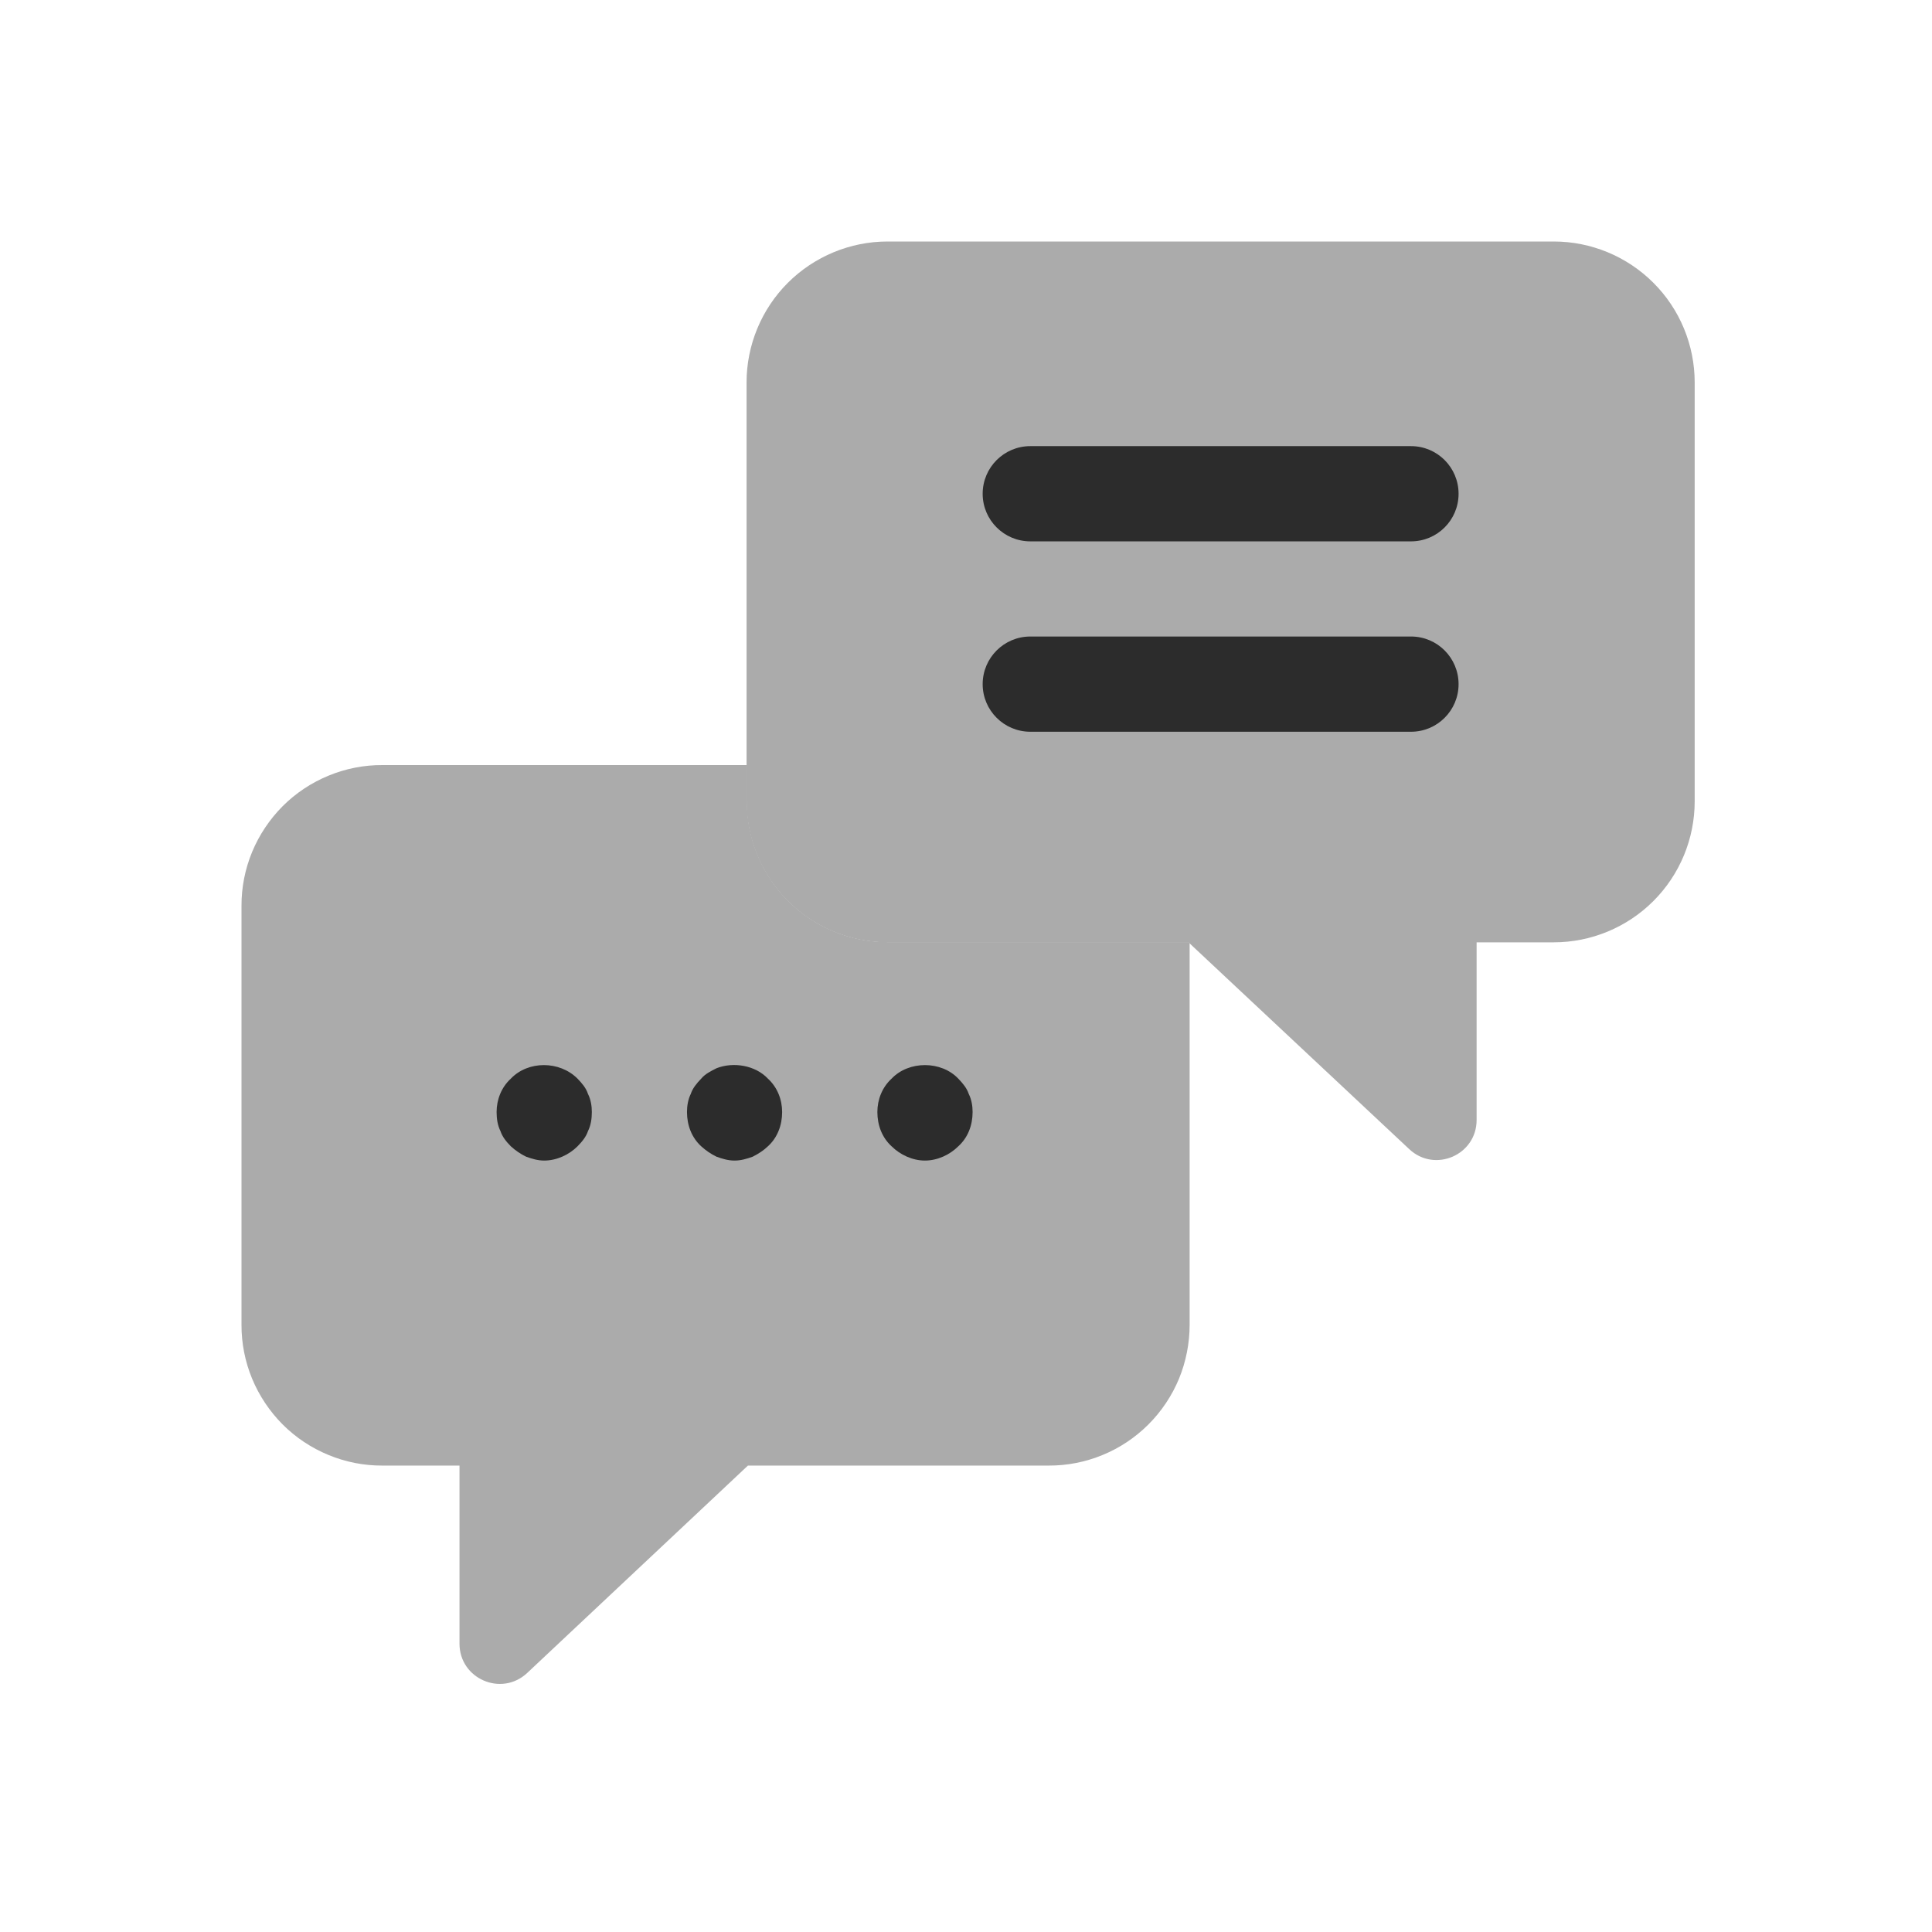 <svg width="24" height="24" viewBox="0 0 24 24" fill="none" xmlns="http://www.w3.org/2000/svg">
<path d="M21.052 4.752V9.954C21.052 10.419 20.868 10.864 20.539 11.193C20.211 11.521 19.765 11.706 19.301 11.706H18.343V13.913C18.343 14.348 17.824 14.573 17.506 14.275L14.764 11.706H11.026C10.561 11.706 10.116 11.521 9.787 11.193C9.459 10.864 9.274 10.419 9.274 9.954V4.752C9.274 4.287 9.459 3.841 9.787 3.513C10.116 3.185 10.561 3 11.026 3H19.301C19.765 3 20.211 3.185 20.539 3.513C20.868 3.841 21.052 4.287 21.052 4.752Z" fill="#ABABAB"/>
<path d="M14.778 11.715V16.456C14.778 16.686 14.733 16.914 14.646 17.127C14.558 17.339 14.429 17.532 14.266 17.695C14.103 17.858 13.91 17.987 13.698 18.074C13.485 18.162 13.257 18.207 13.027 18.206H9.291L6.547 20.784C6.228 21.08 5.708 20.855 5.708 20.418V18.206H4.75C4.52 18.207 4.292 18.162 4.08 18.074C3.867 17.986 3.674 17.858 3.511 17.695C3.349 17.532 3.22 17.339 3.132 17.127C3.044 16.914 2.999 16.686 3 16.456V11.254C2.999 11.024 3.044 10.796 3.132 10.583C3.22 10.371 3.349 10.178 3.511 10.015C3.674 9.852 3.867 9.724 4.08 9.636C4.292 9.548 4.52 9.503 4.75 9.504H9.279V9.953C9.278 10.183 9.323 10.411 9.411 10.623C9.499 10.836 9.628 11.029 9.79 11.192C9.953 11.354 10.146 11.483 10.359 11.571C10.571 11.659 10.799 11.704 11.029 11.703H14.766L14.778 11.715Z" fill="#ABABAB"/>
<path d="M17.528 6.725H12.799C12.472 6.725 12.207 6.46 12.207 6.134C12.207 5.807 12.472 5.542 12.799 5.542H17.528C17.855 5.542 18.119 5.807 18.119 6.134C18.119 6.46 17.855 6.725 17.528 6.725ZM17.528 9.09H12.799C12.472 9.09 12.207 8.825 12.207 8.499C12.207 8.172 12.472 7.907 12.799 7.907H17.528C17.855 7.907 18.119 8.172 18.119 8.499C18.119 8.825 17.855 9.09 17.528 9.09Z" fill="#2C2C2C"/>
<path d="M6.76 14.417C6.678 14.417 6.607 14.394 6.536 14.369C6.467 14.336 6.403 14.292 6.346 14.24C6.287 14.18 6.24 14.121 6.217 14.051C6.181 13.979 6.169 13.897 6.169 13.814C6.169 13.66 6.228 13.507 6.346 13.399C6.56 13.175 6.95 13.175 7.174 13.399C7.233 13.46 7.281 13.518 7.304 13.589C7.34 13.66 7.352 13.742 7.352 13.814C7.352 13.897 7.34 13.979 7.304 14.051C7.281 14.121 7.233 14.18 7.174 14.24C7.068 14.346 6.914 14.417 6.76 14.417ZM9.125 14.417C9.042 14.417 8.971 14.394 8.901 14.369C8.832 14.336 8.768 14.292 8.711 14.24C8.593 14.133 8.534 13.979 8.534 13.814C8.534 13.742 8.546 13.66 8.581 13.589C8.605 13.518 8.652 13.46 8.711 13.399C8.759 13.341 8.83 13.306 8.901 13.27C9.113 13.187 9.385 13.235 9.539 13.399C9.657 13.507 9.716 13.66 9.716 13.814C9.716 13.979 9.657 14.133 9.539 14.24C9.492 14.286 9.421 14.334 9.35 14.369C9.279 14.394 9.208 14.417 9.125 14.417ZM11.49 14.417C11.336 14.417 11.183 14.346 11.076 14.24C10.958 14.133 10.899 13.979 10.899 13.814C10.899 13.66 10.958 13.507 11.076 13.399C11.289 13.175 11.691 13.175 11.904 13.399C11.963 13.46 12.01 13.518 12.034 13.589C12.07 13.66 12.082 13.742 12.082 13.814C12.082 13.979 12.023 14.133 11.904 14.24C11.798 14.346 11.644 14.417 11.49 14.417Z" fill="#2C2C2C"/>
</svg>
